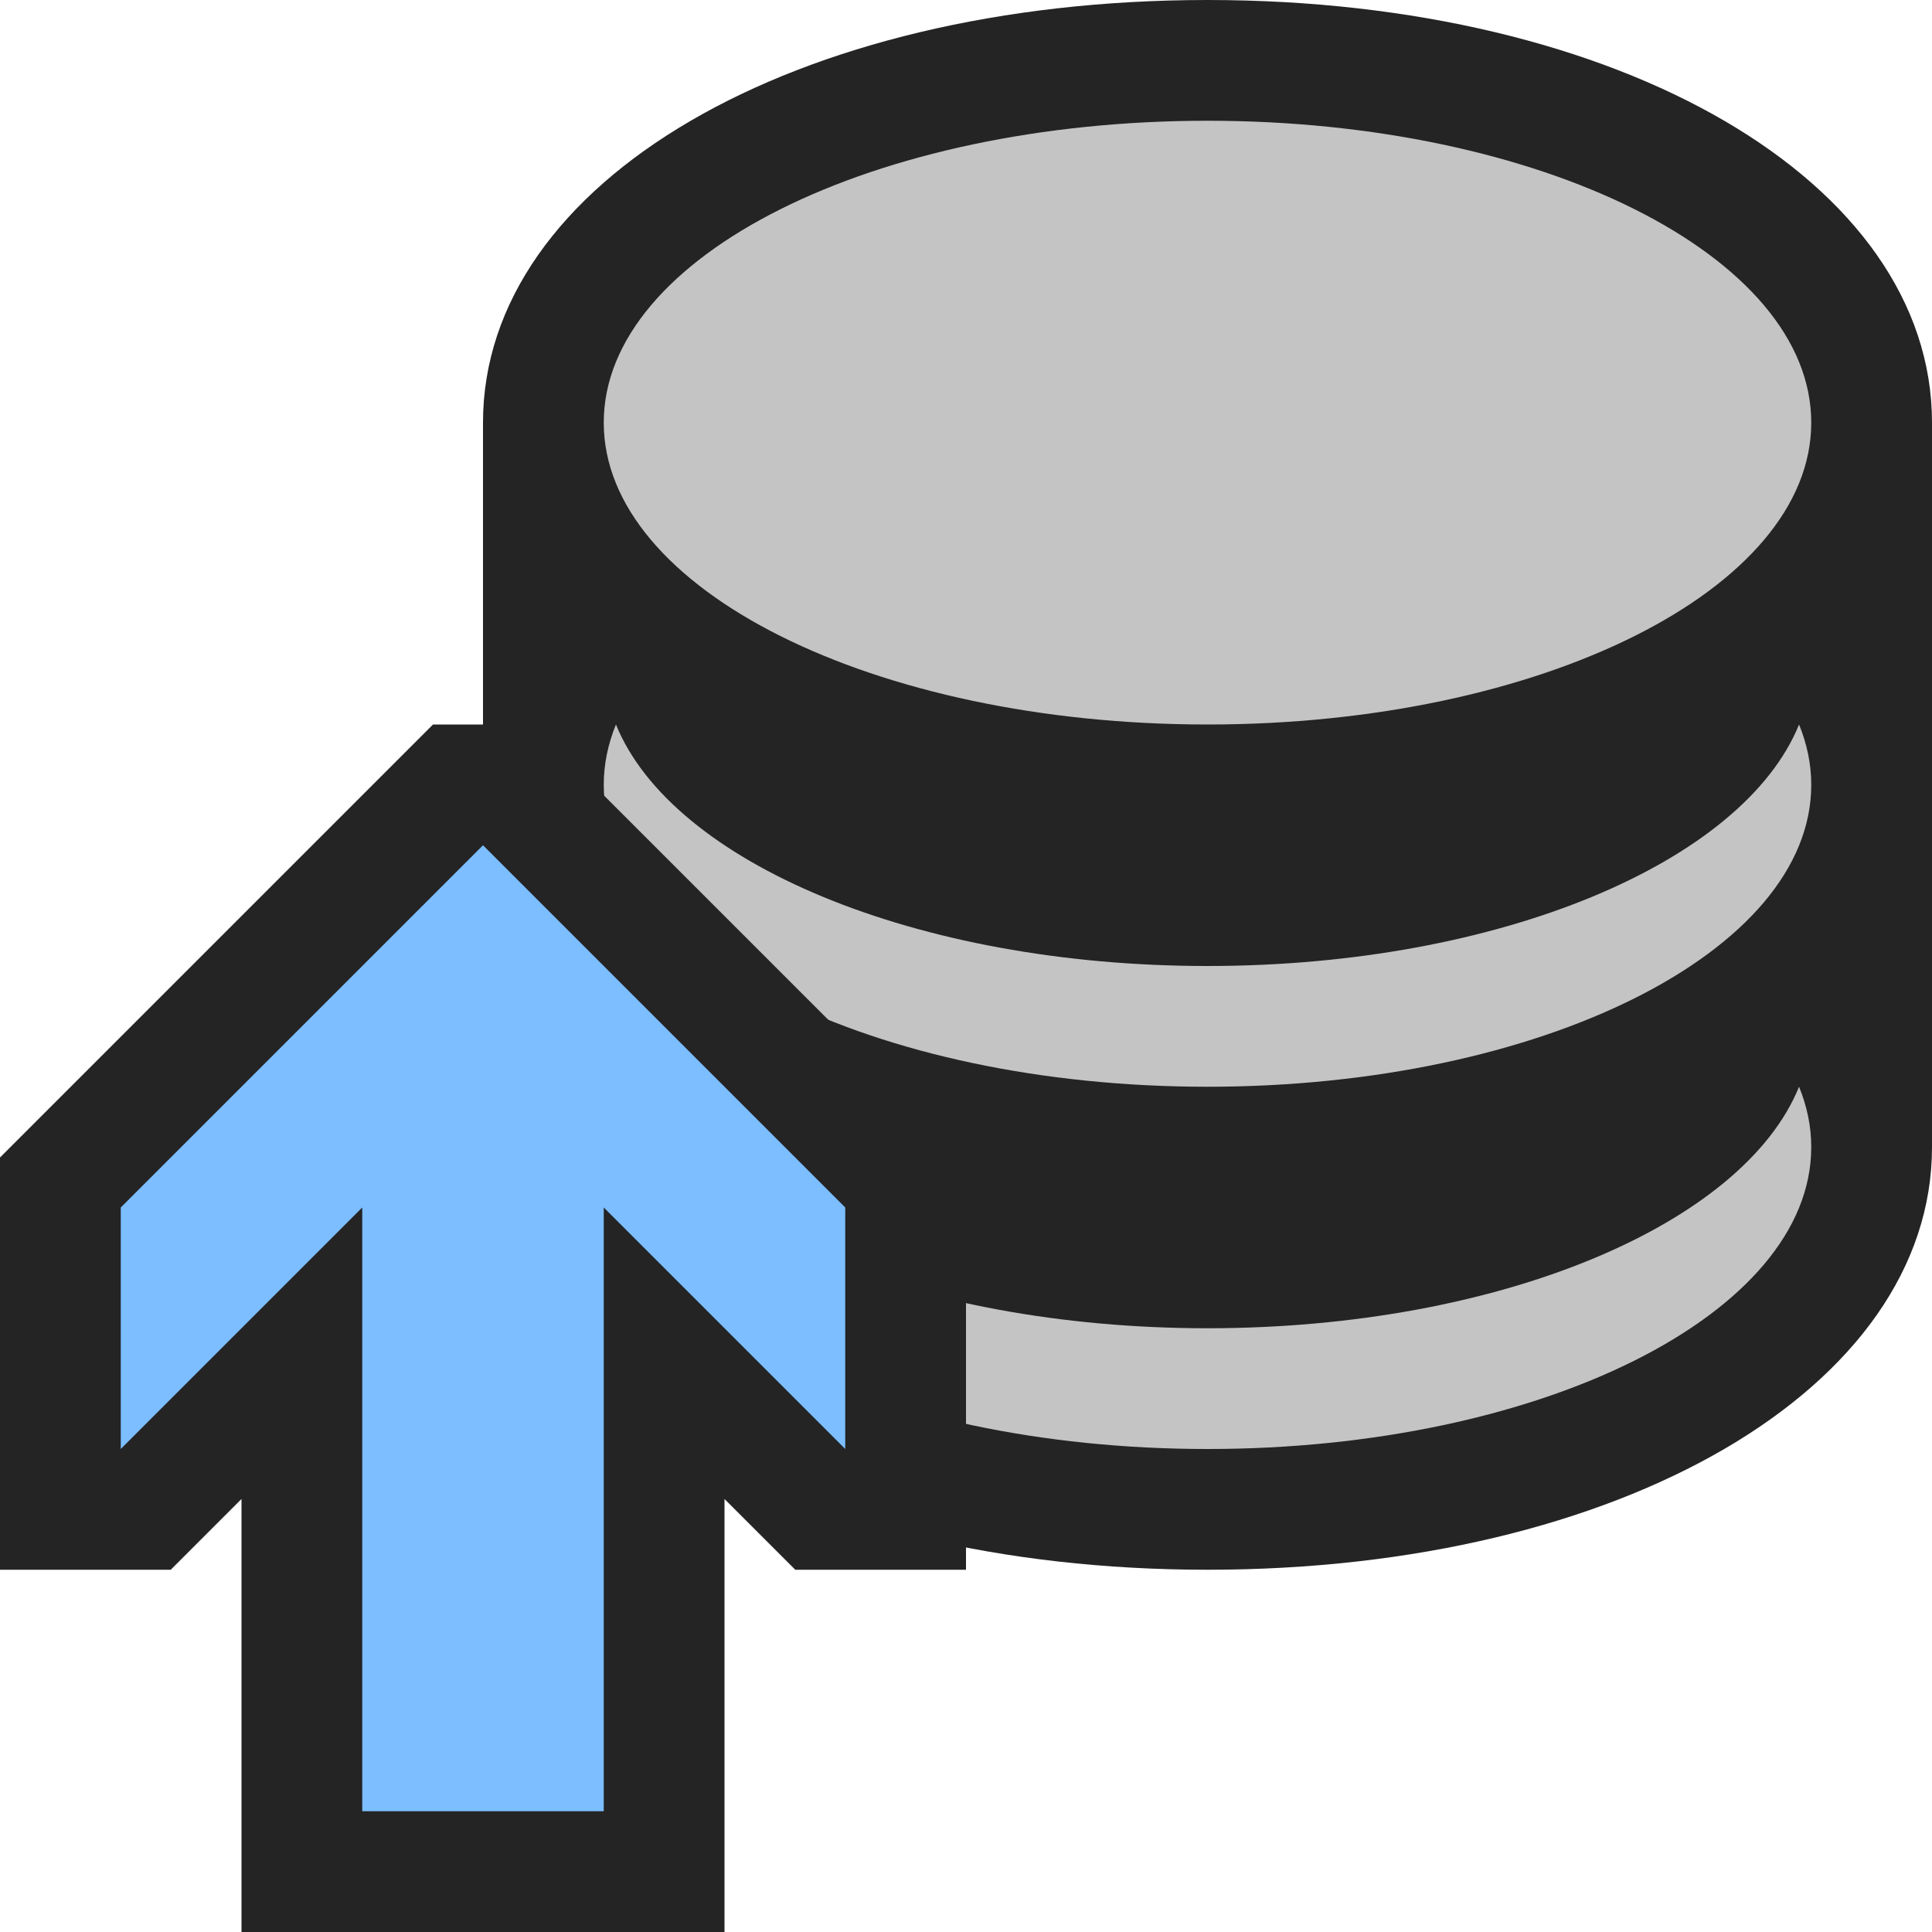 <svg ti:v='1' width='16' height='16' viewBox='0,0,16,16' xmlns='http://www.w3.org/2000/svg' xmlns:ti='urn:schemas-jetbrains-com:tisvg'><g><path fill-rule='evenodd' d='M0,0L16,0L16,16L0,16Z' fill='#FFFFFF' opacity='0'/><path fill-rule='evenodd' d='M10,13C6.579,13,4,11.495,4,9.5L4,3.5C4,1.505,6.579,0,10,0C13.421,0,16,1.505,16,3.5L16,9.5C16,11.495,13.421,13,10,13Z' fill='#242424'/><path fill-rule='evenodd' d='M10,11C7.581,11,5.564,10.141,5.101,9C5.035,9.162,5,9.328,5,9.5C5,10.881,7.238,12,10,12C12.762,12,15,10.881,15,9.5C15,9.328,14.965,9.162,14.899,9C14.436,10.141,12.419,11,10,11ZM10,8C7.581,8,5.564,7.141,5.101,6C5.035,6.162,5,6.328,5,6.5C5,7.881,7.238,9,10,9C12.762,9,15,7.881,15,6.5C15,6.328,14.965,6.162,14.899,6C14.436,7.141,12.419,8,10,8ZM15,3.5C15,4.881,12.762,6,10,6C7.238,6,5,4.881,5,3.5C5,2.119,7.238,1,10,1C12.762,1,15,2.119,15,3.5Z' fill='#C4C4C4'/><path fill-rule='evenodd' d='M6,12.414L6.586,13L8,13L8,9.586L4.414,6L3.586,6L0,9.586L0,13L1.414,13L2,12.414L2,16L6,16L6,12.414Z' fill='#242424'/><path fill-rule='evenodd' d='M7,12L5,10L5,15L3,15L3,10L1,12L1,10L4,7L7,10L7,12Z' fill='#7CBEFF'/></g></svg>